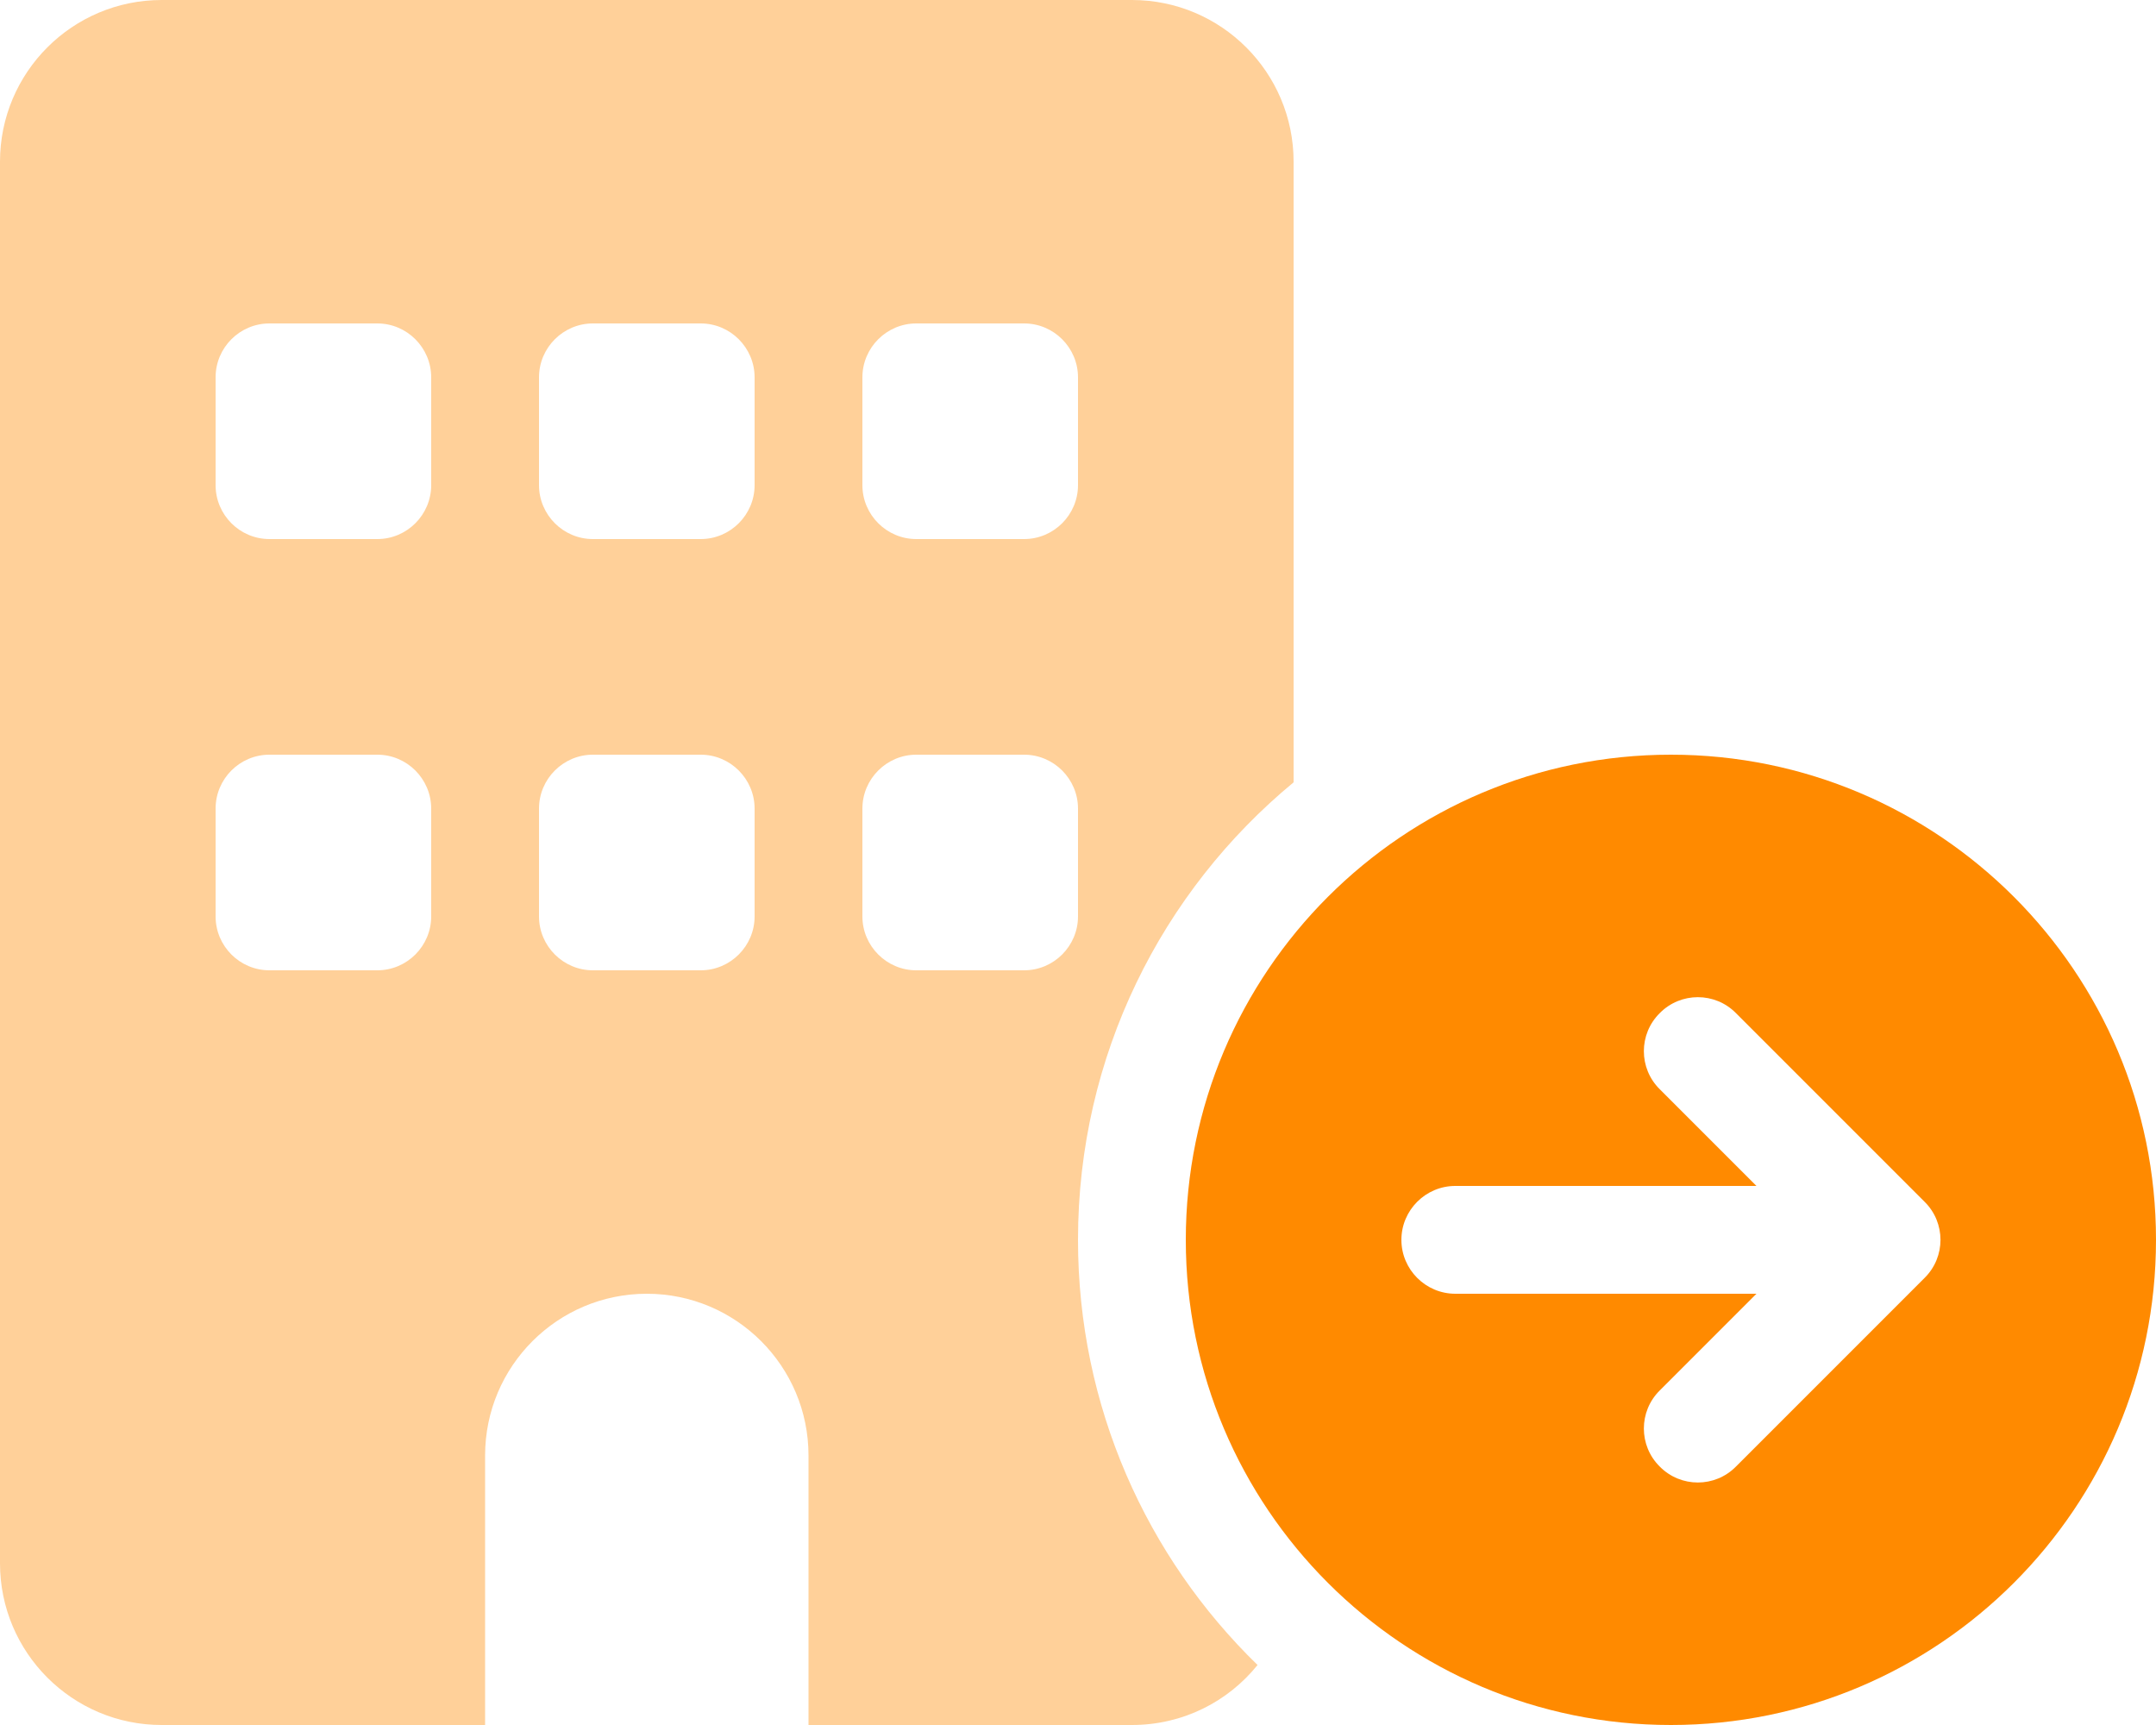 <svg width="50" height="40" viewBox="0 0 50 40" fill="none" xmlns="http://www.w3.org/2000/svg">
<g clip-path="url(#clip0_1_667)">
<path d="M27.5 28.75C27.5 22.539 32.539 17.5 38.75 17.5C44.961 17.5 50 22.539 50 28.75C50 34.961 44.961 40 38.75 40C32.539 40 27.5 34.961 27.5 28.75ZM40.258 23.492C39.773 23 38.977 23 38.492 23.492C38 23.977 38 24.773 38.492 25.258L40.734 27.5H33.75C33.062 27.5 32.5 28.062 32.5 28.75C32.5 29.438 33.062 30 33.75 30H40.734L38.492 32.242C38 32.727 38 33.523 38.492 34.008C38.977 34.5 39.773 34.5 40.258 34.008L44.633 29.633C45.125 29.148 45.125 28.352 44.633 27.867L40.258 23.492Z" fill="#FF8A00"/>
<path opacity="0.4" d="M0 3.75C0 1.679 1.679 0 3.75 0H26.25C28.32 0 30 1.679 30 3.75V18.141C26.945 20.664 25 24.477 25 28.75C25 32.617 26.594 36.109 29.164 38.609C28.477 39.461 27.43 40 26.25 40H18.75V33.75C18.75 31.68 17.07 30 15 30C12.93 30 11.25 31.68 11.25 33.75V40H3.75C1.679 40 0 38.32 0 36.25V3.75ZM6.25 17.5C5.559 17.5 5 18.062 5 18.75V21.25C5 21.938 5.559 22.5 6.25 22.5H8.75C9.438 22.5 10 21.938 10 21.25V18.75C10 18.062 9.438 17.5 8.75 17.5H6.25ZM12.5 21.25C12.5 21.938 13.062 22.5 13.75 22.5H16.25C16.938 22.5 17.5 21.938 17.5 21.25V18.75C17.5 18.062 16.938 17.5 16.25 17.5H13.75C13.062 17.5 12.5 18.062 12.5 18.75V21.25ZM21.25 17.5C20.562 17.5 20 18.062 20 18.75V21.25C20 21.938 20.562 22.5 21.25 22.5H23.75C24.438 22.5 25 21.938 25 21.25V18.75C25 18.062 24.438 17.5 23.75 17.5H21.25ZM5 11.25C5 11.938 5.559 12.5 6.25 12.5H8.75C9.438 12.5 10 11.938 10 11.25V8.75C10 8.062 9.438 7.5 8.75 7.5H6.25C5.559 7.5 5 8.062 5 8.75V11.25ZM13.75 7.5C13.062 7.5 12.5 8.062 12.5 8.75V11.25C12.5 11.938 13.062 12.5 13.75 12.5H16.25C16.938 12.5 17.5 11.938 17.5 11.25V8.75C17.5 8.062 16.938 7.5 16.25 7.5H13.75ZM20 11.25C20 11.938 20.562 12.5 21.25 12.5H23.75C24.438 12.5 25 11.938 25 11.25V8.75C25 8.062 24.438 7.5 23.75 7.5H21.25C20.562 7.5 20 8.062 20 8.75V11.25Z" fill="#FF8A00"/>
</g>
<defs>
<clipPath id="clip0_1_667">
<rect width="50" height="40" fill="white"/>
</clipPath>
</defs>
</svg>
